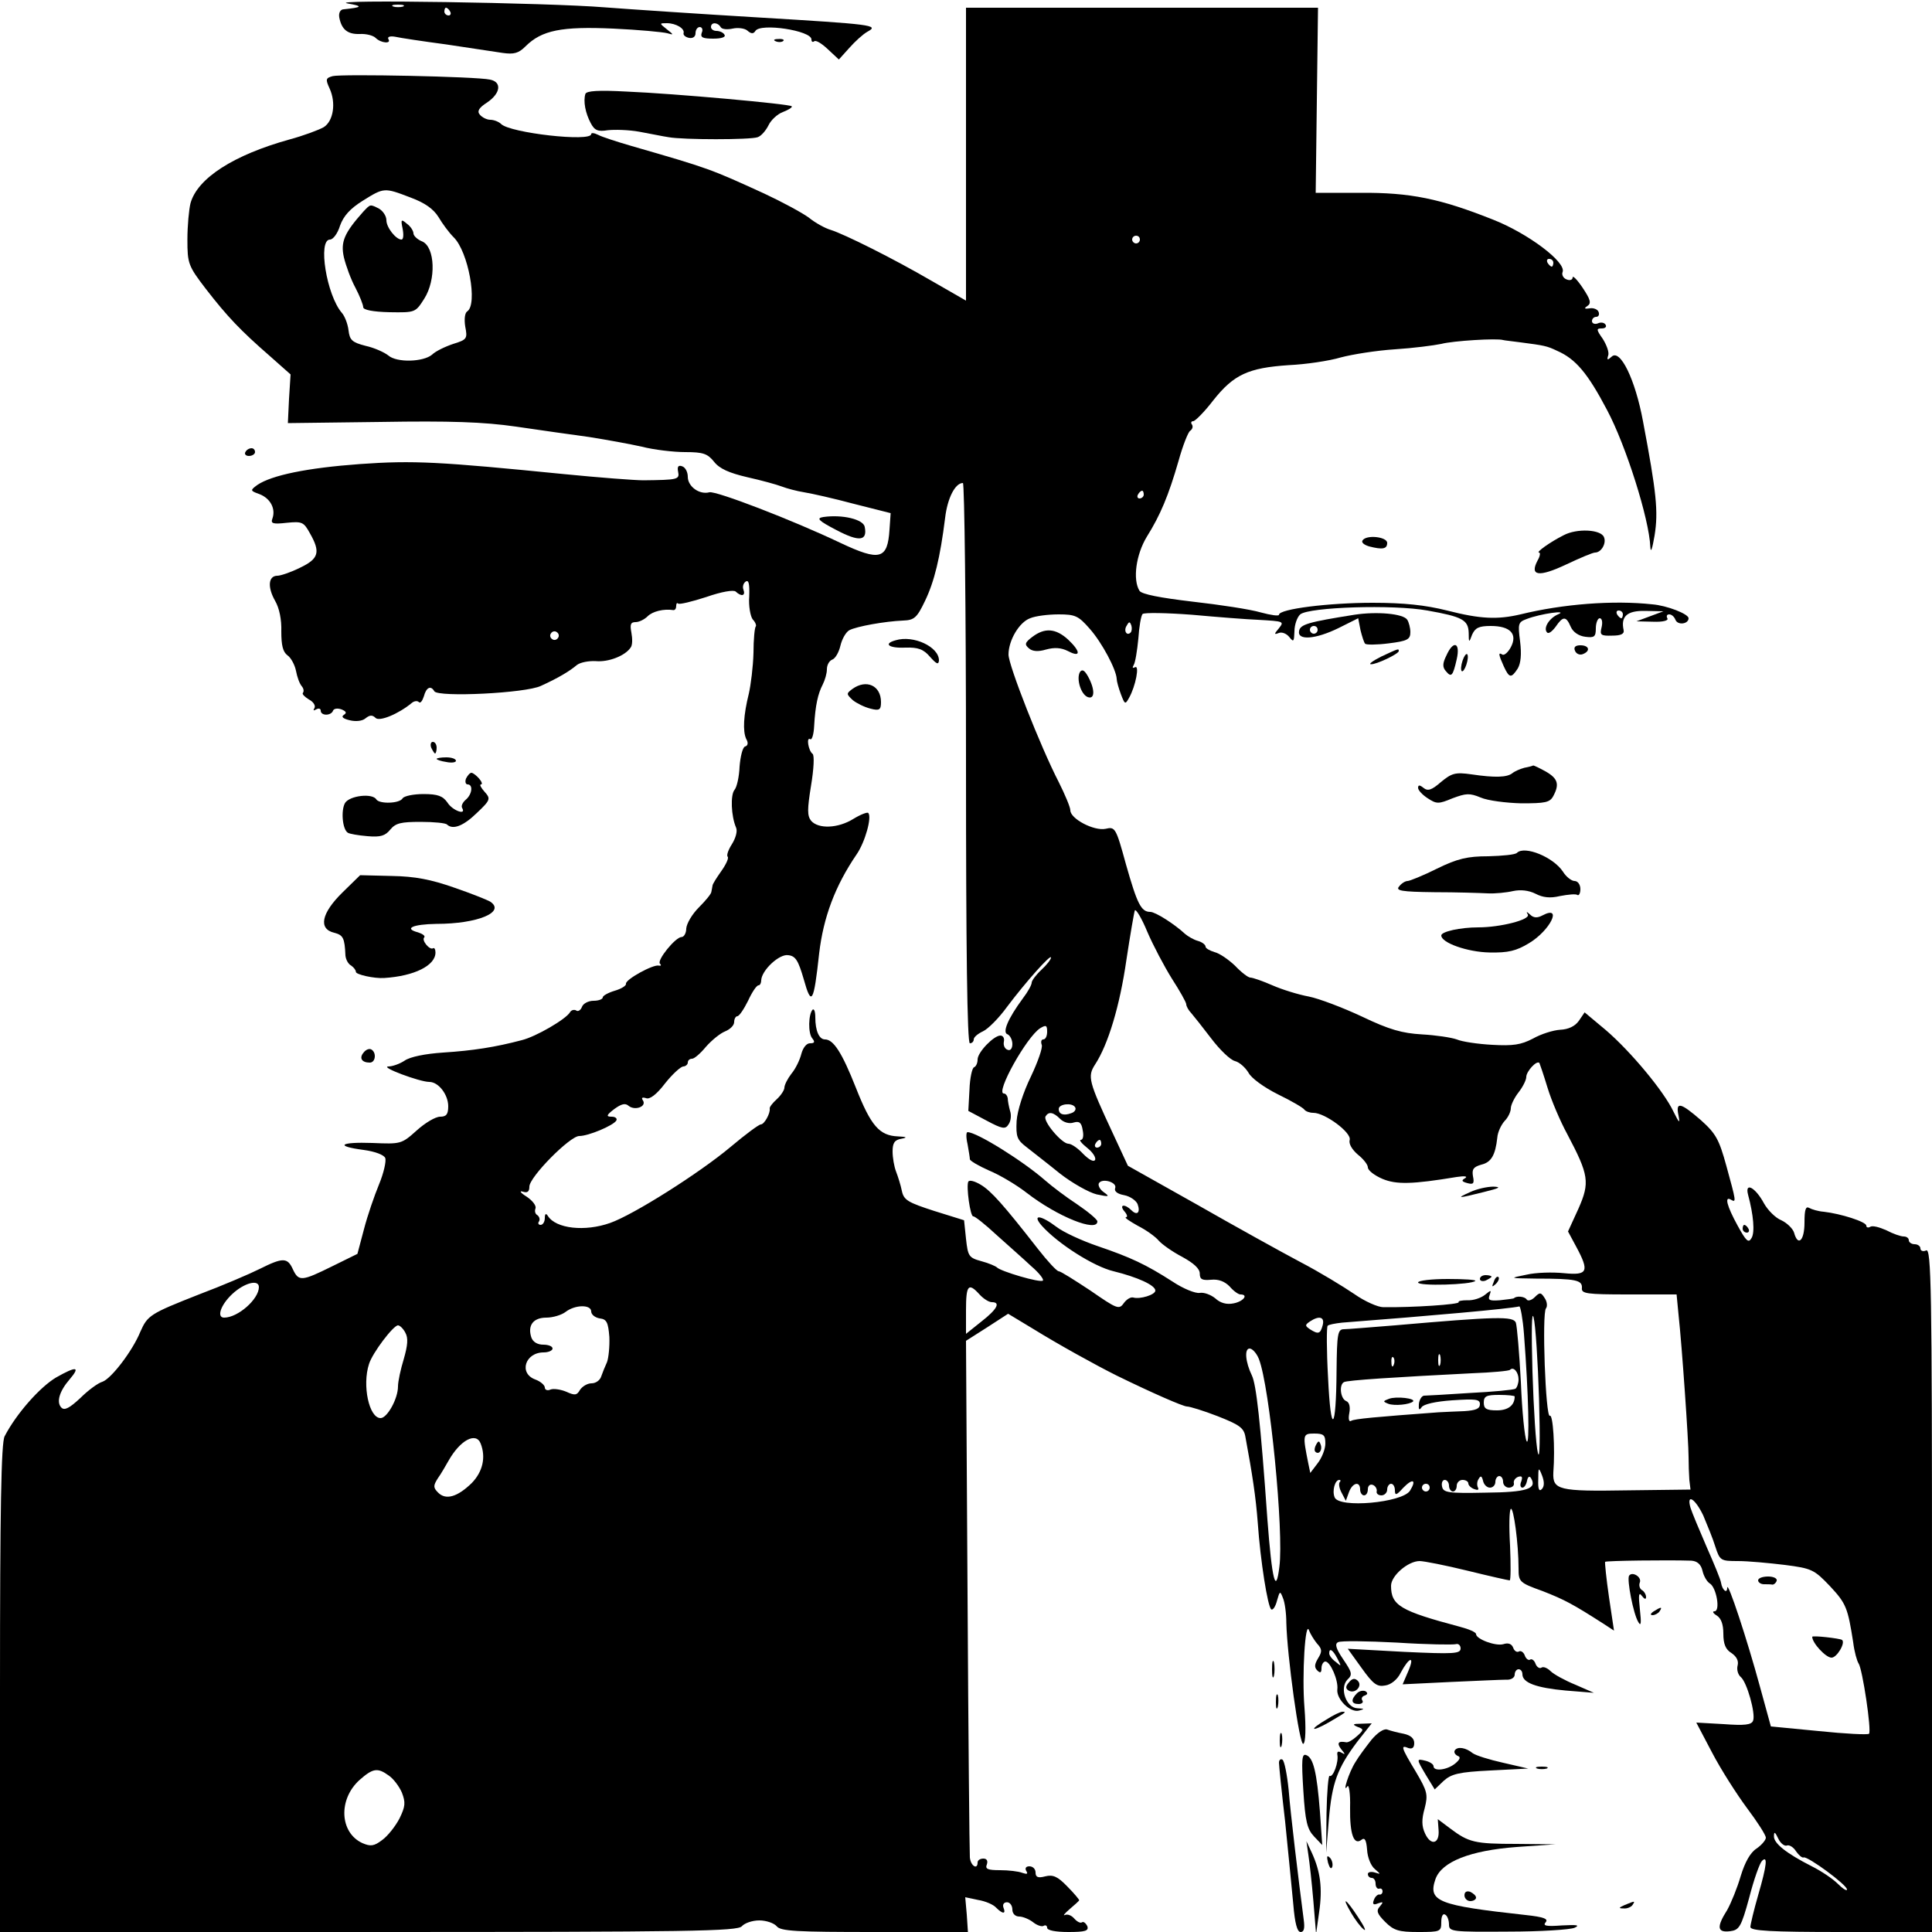 <?xml version="1.0" standalone="no"?>
<!DOCTYPE svg PUBLIC "-//W3C//DTD SVG 20010904//EN"
 "http://www.w3.org/TR/2001/REC-SVG-20010904/DTD/svg10.dtd">
<svg version="1.0" xmlns="http://www.w3.org/2000/svg"
 width="500pt" height="500pt" viewBox="0 0 500 500"
 preserveAspectRatio="xMidYMid meet">
<g transform="translate(0,500) scale(0.1,-0.1)"
fill="#000000" stroke="none">
<path d="M900 4991 c40 -7 38 -10 -10 -15 -9 0 -14 -9 -12 -21 6 -31 21 -44
53 -43 17 1 35 -4 41 -10 14 -14 42 -16 33 -3 -3 6 5 8 17 6 13 -3 73 -12 133
-20 61 -9 126 -19 146 -22 29 -4 41 -1 59 17 42 42 94 52 227 46 66 -3 129 -9
140 -12 17 -5 17 -4 -1 10 -20 16 -20 16 0 16 23 0 47 -14 43 -26 -1 -5 5 -10
14 -12 10 -2 17 3 17 12 0 9 5 16 11 16 6 0 9 -7 5 -15 -4 -12 3 -15 30 -15
21 0 33 4 29 10 -3 6 -13 10 -21 10 -8 0 -14 5 -14 10 0 13 17 13 25 0 3 -6
17 -7 31 -4 13 3 31 1 38 -5 10 -9 16 -9 21 -1 13 21 145 1 145 -22 0 -6 3 -8
7 -5 4 4 19 -5 35 -20 l29 -27 27 30 c15 17 36 36 47 42 31 17 15 19 -285 37
-151 9 -329 21 -395 26 -145 12 -729 21 -665 10z m143 -8 c-7 -2 -19 -2 -25 0
-7 3 -2 5 12 5 14 0 19 -2 13 -5z m122 -13 c3 -5 1 -10 -4 -10 -6 0 -11 5 -11
10 0 6 2 10 4 10 3 0 8 -4 11 -10z"/>
<path d="M2500 4601 l0 -379 -87 50 c-103 60 -228 122 -263 133 -14 4 -40 18
-57 32 -18 13 -70 41 -115 62 -140 64 -142 65 -343 123 -38 11 -78 24 -87 29
-10 5 -18 6 -18 2 0 -21 -210 3 -233 26 -6 6 -19 11 -28 11 -9 0 -21 6 -27 13
-8 9 -3 18 19 32 35 24 38 53 7 59 -35 8 -384 15 -407 9 -18 -5 -19 -8 -8 -32
17 -37 10 -84 -15 -100 -12 -7 -52 -22 -89 -32 -144 -40 -238 -100 -256 -165
-4 -16 -8 -58 -8 -94 0 -62 2 -68 48 -128 55 -71 89 -107 166 -174 l53 -47 -4
-63 -3 -63 240 3 c180 3 267 0 350 -12 61 -9 146 -21 190 -27 44 -7 105 -18
136 -25 31 -8 82 -14 112 -14 47 0 58 -4 75 -25 14 -18 39 -29 86 -40 36 -8
76 -19 89 -24 13 -5 39 -12 58 -15 19 -3 77 -16 129 -30 l95 -24 -3 -43 c-5
-77 -25 -82 -127 -34 -126 60 -322 135 -339 131 -26 -7 -56 15 -56 40 0 12 -6
24 -14 27 -10 4 -14 0 -11 -14 4 -20 -1 -21 -90 -22 -22 0 -114 7 -205 16
-322 32 -389 36 -529 26 -137 -10 -228 -29 -265 -54 -19 -14 -19 -15 6 -24 28
-11 42 -38 33 -63 -5 -13 1 -15 37 -11 40 4 44 2 60 -27 28 -49 23 -66 -25
-89 -24 -12 -51 -21 -59 -21 -24 0 -26 -30 -6 -65 11 -19 17 -49 16 -79 0 -36
4 -53 16 -62 9 -6 19 -25 22 -40 3 -16 9 -33 15 -40 5 -6 6 -13 3 -17 -3 -3 4
-10 15 -17 12 -6 18 -16 15 -22 -4 -7 -3 -8 4 -4 7 4 12 2 12 -3 0 -14 27 -14
32 0 2 5 11 7 22 3 12 -5 14 -9 6 -14 -8 -5 -2 -10 15 -14 16 -4 33 -2 41 5
11 9 18 9 26 1 10 -10 59 10 94 39 6 5 14 6 18 2 4 -4 9 3 13 15 6 23 18 29
27 13 10 -16 237 -5 276 14 46 21 74 38 93 54 9 7 31 11 49 10 33 -3 76 14 90
35 5 6 5 23 2 39 -4 21 -2 27 11 27 9 0 23 7 31 15 13 13 42 20 67 16 4 0 7 4
7 11 0 6 2 9 5 6 3 -3 36 5 73 17 40 14 71 19 76 14 15 -14 26 -11 20 5 -3 8
0 17 6 21 8 5 10 -7 9 -38 -2 -25 3 -52 9 -60 7 -7 10 -16 8 -18 -3 -3 -6 -34
-6 -69 -1 -36 -7 -83 -12 -105 -14 -56 -16 -97 -7 -117 6 -10 5 -18 -3 -20 -6
-2 -12 -26 -14 -52 -1 -26 -7 -53 -13 -60 -11 -13 -9 -68 4 -98 4 -9 -1 -27
-11 -43 -9 -14 -14 -28 -11 -32 4 -3 -4 -20 -16 -37 -12 -17 -23 -34 -23 -38
-1 -5 -2 -12 -3 -16 0 -5 -15 -23 -32 -40 -18 -18 -32 -42 -33 -55 0 -12 -6
-22 -12 -22 -16 0 -65 -61 -56 -69 4 -4 3 -6 -3 -5 -14 4 -87 -36 -85 -47 1
-5 -12 -13 -29 -18 -17 -5 -31 -13 -31 -17 0 -5 -11 -9 -24 -9 -13 0 -27 -7
-30 -16 -3 -8 -10 -13 -15 -9 -5 3 -13 1 -16 -5 -11 -18 -88 -63 -125 -72 -68
-18 -126 -27 -203 -32 -46 -3 -86 -11 -100 -21 -12 -8 -31 -15 -42 -15 -23 -1
81 -40 106 -40 24 0 49 -33 49 -63 0 -21 -5 -27 -21 -27 -12 0 -39 -16 -61
-36 -39 -35 -41 -35 -114 -32 -84 3 -99 -8 -23 -18 30 -4 53 -13 56 -21 3 -8
-4 -39 -16 -68 -12 -29 -30 -81 -39 -116 l-17 -64 -65 -32 c-79 -39 -87 -40
-102 -8 -14 31 -26 31 -86 1 -26 -13 -96 -43 -157 -66 -127 -50 -133 -54 -152
-97 -20 -49 -75 -121 -98 -129 -11 -3 -37 -22 -57 -42 -28 -26 -41 -33 -49
-25 -14 14 -5 43 21 73 29 34 18 35 -35 5 -42 -25 -103 -94 -133 -152 -9 -16
-12 -193 -12 -652 l0 -631 954 0 c835 0 955 2 966 15 7 8 27 15 45 15 18 0 38
-7 45 -15 10 -13 51 -15 254 -15 l241 0 -3 45 -4 45 33 -7 c19 -3 40 -12 47
-20 17 -17 26 -17 19 0 -3 8 1 14 9 14 8 0 14 -9 14 -19 0 -10 7 -18 18 -18 9
0 26 -7 36 -15 10 -8 23 -12 27 -9 5 3 9 0 9 -5 0 -7 23 -11 55 -11 44 0 53 3
49 15 -4 8 -10 13 -14 10 -4 -3 -13 2 -20 10 -7 8 -17 12 -24 9 -6 -3 -1 4 12
15 13 11 24 21 25 23 0 2 -13 18 -31 36 -25 26 -37 31 -57 26 -19 -5 -25 -2
-25 10 0 9 -7 16 -16 16 -9 0 -12 -5 -8 -12 5 -8 2 -9 -10 -5 -10 4 -36 7 -58
7 -32 0 -39 3 -34 15 3 9 0 15 -9 15 -8 0 -15 -4 -15 -10 0 -20 -18 -9 -20 13
-1 12 -4 318 -6 680 l-4 657 55 35 54 35 63 -38 c68 -42 162 -94 218 -122 92
-45 172 -80 182 -80 7 0 43 -11 79 -25 56 -22 68 -30 72 -53 18 -97 27 -156
32 -222 7 -101 26 -219 35 -225 4 -3 11 7 15 23 7 25 8 25 15 7 5 -11 9 -40 9
-65 2 -84 34 -319 44 -313 6 3 7 41 3 93 -7 84 2 231 12 200 3 -8 12 -23 20
-33 14 -15 14 -21 3 -39 -9 -15 -10 -23 -2 -31 8 -8 11 -6 11 6 0 9 5 17 10
17 13 0 34 -49 31 -72 -3 -25 33 -61 56 -55 15 4 15 5 -4 6 -29 1 -47 52 -26
74 14 13 12 19 -11 53 -19 28 -22 40 -13 44 6 4 75 3 152 -1 77 -5 146 -6 153
-4 6 2 12 -3 12 -11 0 -14 -17 -15 -146 -9 l-146 8 36 -50 c30 -42 40 -49 61
-45 15 2 32 16 40 33 22 41 37 45 20 5 l-15 -35 123 6 c67 3 132 6 145 6 12
-1 22 5 22 13 0 8 5 14 10 14 6 0 10 -6 10 -13 0 -22 36 -35 111 -42 l74 -6
-48 21 c-27 11 -56 27 -64 35 -8 8 -19 13 -24 9 -5 -3 -12 2 -15 10 -3 9 -10
14 -14 11 -4 -3 -11 2 -14 11 -3 8 -10 13 -15 10 -5 -3 -12 1 -15 10 -4 10
-13 13 -25 9 -20 -6 -71 13 -71 26 0 5 -19 13 -42 19 -154 41 -178 55 -178
106 0 26 44 64 74 64 11 0 67 -11 124 -25 57 -14 106 -25 109 -25 3 0 3 41 1
90 -3 50 -2 92 2 95 7 5 20 -90 20 -154 0 -35 2 -37 63 -59 56 -22 77 -33 158
-85 l26 -17 -13 87 c-7 48 -11 89 -10 91 4 3 162 5 223 3 15 -1 25 -9 29 -26
3 -14 12 -29 19 -33 17 -10 28 -72 12 -72 -6 0 -4 -5 6 -11 11 -7 17 -22 17
-47 0 -27 6 -41 21 -50 13 -9 19 -20 16 -32 -3 -11 1 -24 8 -30 16 -13 39 -95
32 -113 -4 -11 -22 -13 -76 -9 l-71 4 41 -78 c23 -44 64 -108 90 -143 27 -36
49 -70 49 -77 0 -6 -11 -19 -24 -28 -16 -10 -30 -35 -41 -71 -9 -31 -25 -70
-35 -88 -28 -44 -26 -59 7 -55 24 3 29 10 50 87 12 47 27 89 33 95 15 15 13
-10 -10 -89 -11 -38 -20 -76 -20 -82 0 -10 53 -13 235 -13 l235 0 0 885 c0
782 -2 884 -15 879 -8 -4 -15 -1 -15 5 0 6 -7 11 -15 11 -8 0 -15 5 -15 10 0
6 -6 10 -13 10 -8 0 -28 7 -45 16 -18 8 -36 13 -42 9 -5 -3 -10 -2 -10 3 0 10
-66 31 -110 36 -14 1 -31 6 -38 10 -9 5 -12 -5 -12 -38 0 -47 -17 -63 -27 -26
-3 10 -18 25 -33 32 -15 6 -35 26 -45 44 -22 41 -50 56 -41 22 14 -52 18 -97
9 -112 -8 -14 -14 -8 -36 32 -28 51 -35 78 -17 67 14 -8 13 -4 -12 87 -19 69
-27 84 -66 119 -53 46 -66 49 -58 12 4 -22 2 -20 -13 10 -25 53 -111 156 -175
211 l-55 46 -15 -22 c-10 -14 -27 -22 -48 -23 -18 -1 -50 -11 -71 -23 -31 -16
-51 -19 -105 -16 -37 2 -78 8 -92 14 -14 5 -54 11 -90 13 -51 3 -84 12 -155
46 -49 23 -112 47 -138 52 -27 5 -69 18 -94 29 -25 11 -51 20 -57 20 -6 0 -24
14 -40 31 -17 16 -40 32 -53 35 -13 4 -23 10 -23 14 0 5 -9 12 -20 15 -11 3
-26 12 -33 18 -28 26 -77 57 -90 57 -24 0 -34 21 -63 123 -26 95 -28 98 -53
92 -30 -6 -91 26 -91 48 0 8 -14 41 -30 73 -47 91 -130 302 -130 330 0 37 28
84 56 94 14 6 47 10 74 10 43 0 51 -4 80 -37 32 -36 69 -106 70 -130 0 -6 5
-24 11 -40 10 -26 11 -27 21 -9 17 30 28 87 15 79 -6 -3 -7 -1 -3 6 4 6 9 37
12 68 2 31 7 60 11 64 5 4 62 3 128 -2 66 -6 143 -12 170 -13 69 -4 69 -4 54
-23 -12 -14 -12 -16 1 -11 8 3 20 -2 27 -11 11 -14 12 -11 13 15 0 17 7 37 15
44 23 19 241 26 329 10 90 -16 106 -24 107 -58 0 -26 1 -26 9 -4 8 17 17 22
48 22 51 0 70 -21 52 -55 -7 -13 -17 -22 -22 -19 -11 7 -10 0 4 -31 14 -30 19
-31 36 -5 8 14 10 37 6 70 -6 46 -5 50 17 58 36 14 110 24 81 12 -23 -10 -39
-36 -28 -47 4 -4 13 3 22 15 19 28 27 28 39 0 6 -14 21 -24 38 -26 23 -3 27 0
27 22 0 14 5 26 10 26 6 0 8 -10 5 -23 -5 -20 -3 -23 27 -22 22 0 32 4 30 14
-8 36 9 51 56 50 l47 -1 -35 -13 -35 -13 43 -1 c26 -1 41 3 37 9 -3 6 -1 10 5
10 6 0 13 -6 16 -14 6 -15 34 -11 34 4 0 11 -56 33 -94 36 -101 11 -231 1
-341 -26 -60 -14 -104 -12 -190 10 -56 14 -111 20 -193 20 -113 0 -242 -16
-242 -31 0 -4 -21 -1 -47 6 -27 8 -106 20 -177 28 -84 10 -131 19 -137 28 -18
29 -9 94 19 140 35 56 56 106 82 196 11 40 25 75 30 78 6 4 8 11 5 16 -4 5 -2
9 3 9 5 0 29 24 52 54 53 67 91 84 195 91 44 2 105 11 135 20 30 8 93 18 140
21 47 3 101 10 120 14 30 8 144 15 160 10 3 -1 23 -3 45 -6 61 -8 68 -9 95
-22 48 -21 79 -58 129 -153 49 -92 109 -282 112 -354 1 -18 5 -6 11 29 10 62
5 111 -30 296 -20 108 -59 188 -81 167 -11 -10 -13 -9 -9 3 3 8 -4 27 -14 43
-17 24 -17 27 -3 27 9 0 14 4 10 10 -3 5 -12 7 -20 3 -8 -3 -15 0 -15 6 0 6 5
11 11 11 6 0 9 6 6 13 -2 6 -13 11 -23 9 -14 -2 -15 0 -6 6 11 7 8 17 -12 47
-14 21 -26 33 -26 27 0 -6 -7 -9 -16 -5 -8 3 -13 12 -10 19 10 25 -89 100
-181 136 -136 54 -213 70 -343 69 l-115 0 3 240 3 239 -455 0 -456 0 0 -379z
m-1438 -112 c38 -14 60 -30 73 -51 10 -17 27 -40 39 -52 38 -37 63 -174 35
-192 -6 -4 -8 -20 -5 -39 6 -31 5 -34 -31 -45 -21 -7 -46 -19 -55 -28 -23 -19
-91 -21 -113 -2 -10 8 -36 20 -59 25 -35 9 -41 15 -44 40 -2 17 -10 37 -17 45
-40 46 -63 190 -31 190 8 0 20 16 26 36 9 25 26 44 58 64 56 35 56 35 124 9z
m1888 -109 c0 -5 -4 -10 -10 -10 -5 0 -10 5 -10 10 0 6 5 10 10 10 6 0 10 -4
10 -10z m1070 -60 c0 -5 -2 -10 -4 -10 -3 0 -8 5 -11 10 -3 6 -1 10 4 10 6 0
11 -4 11 -10z m-1520 -1295 c0 -477 3 -725 10 -725 6 0 10 5 10 10 0 6 11 15
24 21 13 6 41 34 62 63 48 64 114 138 114 128 0 -5 -11 -19 -25 -32 -14 -13
-25 -28 -25 -33 0 -6 -10 -24 -23 -41 -39 -53 -54 -89 -39 -93 6 -3 12 -14 12
-25 0 -11 -5 -18 -12 -15 -7 2 -12 11 -10 21 2 9 -2 16 -9 16 -17 0 -59 -43
-59 -62 0 -9 -4 -18 -9 -20 -5 -1 -11 -28 -12 -58 l-3 -55 47 -25 c41 -22 49
-23 57 -10 6 8 8 24 4 35 -3 11 -6 26 -6 33 -1 6 -5 12 -10 12 -23 0 59 147
94 169 15 9 18 8 18 -9 0 -11 -4 -20 -10 -20 -5 0 -7 -6 -4 -14 3 -7 -10 -44
-28 -82 -20 -41 -35 -88 -37 -115 -2 -41 1 -49 26 -68 15 -12 54 -42 86 -68
32 -25 75 -49 95 -54 33 -7 35 -6 18 6 -10 7 -15 18 -12 23 9 14 48 2 42 -13
-3 -8 6 -15 23 -18 16 -3 31 -14 35 -23 8 -22 -1 -31 -16 -16 -17 17 -33 15
-18 -3 7 -8 9 -15 4 -15 -5 -1 9 -10 30 -22 22 -11 47 -29 55 -39 9 -10 36
-29 61 -42 29 -16 45 -30 45 -43 0 -15 6 -18 29 -16 19 2 35 -4 48 -17 10 -12
23 -21 28 -21 22 0 8 -18 -17 -23 -19 -4 -35 1 -48 13 -11 9 -29 16 -40 14
-11 -2 -43 11 -70 29 -70 45 -109 63 -194 92 -41 14 -89 36 -107 50 -41 31
-64 33 -38 3 42 -47 135 -106 186 -118 61 -15 108 -36 108 -50 0 -11 -40 -23
-57 -18 -7 2 -18 -5 -25 -15 -12 -17 -18 -14 -86 33 -41 27 -77 50 -82 50 -5
0 -29 26 -54 58 -89 114 -121 150 -148 166 -15 9 -29 13 -32 8 -6 -11 5 -92
13 -90 3 1 30 -20 60 -48 30 -27 71 -63 90 -81 20 -17 33 -34 30 -37 -6 -7
-110 24 -119 34 -3 3 -21 11 -40 16 -33 9 -35 13 -40 58 l-5 48 -77 24 c-68
22 -79 28 -84 52 -3 15 -10 37 -15 50 -5 13 -9 36 -9 52 0 22 5 30 23 33 16 3
14 5 -9 6 -48 2 -70 27 -109 126 -36 91 -58 125 -80 125 -15 0 -25 22 -25 57
0 15 -3 23 -7 20 -11 -12 -12 -61 -1 -74 8 -10 6 -13 -6 -13 -9 0 -18 -12 -22
-27 -4 -16 -15 -39 -26 -52 -10 -13 -18 -29 -18 -36 0 -6 -9 -20 -20 -30 -10
-9 -19 -20 -18 -24 2 -12 -14 -41 -23 -41 -5 0 -40 -26 -78 -58 -81 -68 -252
-176 -312 -197 -65 -23 -140 -15 -161 18 -5 8 -8 6 -8 -5 0 -10 -5 -18 -11
-18 -5 0 -8 4 -4 9 3 5 1 12 -4 16 -6 3 -8 11 -5 18 2 7 -8 20 -23 30 -16 10
-20 16 -10 13 12 -4 17 0 17 13 0 25 105 131 129 131 24 0 88 27 96 40 3 5 -2
10 -12 10 -15 0 -14 4 7 20 18 13 28 16 37 8 16 -13 47 -2 37 14 -5 7 -2 9 8
6 9 -4 27 9 49 38 19 24 40 43 47 44 6 0 12 5 12 10 0 6 5 10 11 10 6 0 22 14
36 31 15 17 37 35 50 40 12 5 23 15 23 24 0 8 4 15 8 15 5 0 17 18 28 40 10
22 22 40 27 40 4 0 7 6 7 13 1 26 47 69 70 65 19 -2 26 -14 40 -62 20 -72 26
-62 40 67 11 93 41 174 97 256 22 32 40 97 30 107 -2 3 -20 -4 -38 -15 -40
-25 -91 -27 -110 -5 -10 13 -10 29 0 91 7 42 9 78 4 82 -11 8 -17 45 -6 38 4
-3 9 12 10 34 3 54 10 84 22 107 6 12 11 29 11 40 0 11 6 22 14 25 8 3 17 19
21 36 4 17 14 35 23 40 19 10 92 23 139 25 29 1 36 7 57 51 24 50 39 111 52
215 6 51 26 90 46 90 4 0 8 -326 8 -725z m460 695 c0 -5 -5 -10 -11 -10 -5 0
-7 5 -4 10 3 6 8 10 11 10 2 0 4 -4 4 -10z m1240 -310 c0 -5 -2 -10 -4 -10 -3
0 -8 5 -11 10 -3 6 -1 10 4 10 6 0 11 -4 11 -10z m-1274 -47 c-10 -10 -19 5
-10 18 6 11 8 11 12 0 2 -7 1 -15 -2 -18z m-1482 -14 c-3 -5 -10 -7 -15 -3 -5
3 -7 10 -3 15 3 5 10 7 15 3 5 -3 7 -10 3 -15z m1589 -882 c20 -31 37 -61 37
-66 0 -5 6 -16 13 -23 6 -7 30 -37 52 -66 22 -29 49 -55 61 -58 12 -3 27 -17
35 -30 7 -14 40 -38 76 -56 35 -17 66 -35 69 -40 3 -4 13 -8 23 -8 30 0 99
-51 94 -70 -3 -10 6 -25 21 -38 14 -11 26 -26 26 -33 0 -8 17 -21 38 -30 36
-15 77 -14 192 5 20 3 29 2 22 -3 -11 -6 -9 -9 6 -13 15 -4 18 -1 14 18 -3 18
1 24 22 30 25 6 36 24 41 70 1 14 10 33 19 43 9 9 16 24 16 33 0 8 9 27 20 41
11 14 20 32 20 40 0 14 27 44 34 36 1 -2 11 -31 21 -64 10 -33 33 -87 51 -120
56 -106 59 -125 29 -193 l-27 -59 21 -39 c35 -65 30 -75 -31 -69 -29 3 -73 2
-98 -4 -45 -9 -45 -9 25 -10 104 0 120 -4 119 -24 -2 -15 11 -17 121 -17 l124
0 5 -52 c9 -82 26 -329 26 -368 0 -19 1 -46 2 -60 l3 -25 -164 -2 c-177 -3
-193 1 -191 46 5 65 -1 152 -9 147 -11 -7 -21 266 -10 278 4 5 3 17 -3 26 -10
16 -13 16 -26 3 -8 -8 -18 -11 -21 -6 -5 8 -27 10 -33 3 -2 -1 -18 -3 -36 -5
-27 -2 -32 0 -27 13 5 14 4 14 -12 1 -10 -8 -30 -15 -45 -14 -15 0 -25 -2 -23
-5 3 -6 -120 -14 -195 -13 -14 0 -48 15 -75 34 -28 19 -90 57 -140 83 -49 26
-170 93 -268 149 l-178 100 -39 84 c-63 135 -66 147 -46 178 34 52 64 152 81
270 10 66 20 124 22 129 3 4 18 -21 32 -55 15 -35 44 -90 64 -122z m-261 -348
c-19 -7 -32 -3 -32 11 0 13 34 17 42 5 4 -5 0 -13 -10 -16z m-28 -15 c9 -9 24
-13 35 -9 14 4 20 0 23 -20 3 -14 1 -25 -5 -25 -5 0 2 -9 17 -21 14 -11 23
-25 20 -31 -4 -6 -16 1 -31 16 -13 14 -30 26 -38 26 -17 0 -67 59 -59 71 8 13
20 11 38 -7z m106 -64 c0 -5 -5 -10 -11 -10 -5 0 -7 5 -4 10 3 6 8 10 11 10 2
0 4 -4 4 -10z m-2180 -371 c0 -31 -54 -79 -90 -79 -20 0 -9 33 21 61 31 29 69
39 69 18z m1865 -19 c10 -11 24 -20 32 -20 23 0 14 -18 -27 -50 l-40 -32 0 61
c0 65 6 73 35 41z m-1005 -44 c0 -8 10 -16 22 -18 18 -2 22 -10 25 -48 1 -25
-2 -54 -6 -65 -5 -11 -12 -28 -15 -37 -3 -10 -14 -18 -25 -18 -11 0 -24 -8
-30 -17 -8 -14 -13 -15 -35 -5 -14 6 -33 9 -41 6 -8 -4 -15 -1 -15 5 0 6 -11
16 -25 21 -43 16 -26 70 22 70 13 0 23 5 23 10 0 6 -11 10 -24 10 -15 0 -27 7
-31 19 -10 31 5 51 39 51 17 0 40 7 50 15 25 19 66 19 66 1z m2414 -58 c12
-156 15 -292 7 -278 -5 8 -12 77 -15 153 -4 76 -10 145 -13 154 -7 17 -49 16
-313 -7 -63 -5 -123 -10 -132 -10 -16 0 -18 -12 -19 -107 -1 -159 -15 -170
-22 -18 -4 71 -4 131 -1 134 3 3 19 6 37 8 234 18 434 36 459 42 3 0 9 -32 12
-71z m39 -168 c3 -105 2 -161 -3 -140 -5 19 -11 113 -14 210 -3 106 -2 161 3
140 5 -19 11 -114 14 -210z m-560 190 c-6 -22 -11 -24 -33 -10 -13 9 -13 11 0
20 24 16 39 12 33 -10z m-2374 -19 c8 -14 6 -33 -4 -68 -8 -26 -15 -58 -15
-71 0 -32 -28 -82 -45 -82 -30 0 -48 85 -30 140 9 29 63 100 75 100 5 0 14 -9
19 -19z m2209 -68 c28 -71 65 -448 53 -538 -9 -74 -19 -36 -31 123 -18 255
-29 349 -40 372 -17 35 -20 70 -6 70 7 0 18 -12 24 -27z m469 -15 c-3 -7 -5
-2 -5 12 0 14 2 19 5 13 2 -7 2 -19 0 -25z m-120 0 c-3 -8 -6 -5 -6 6 -1 11 2
17 5 13 3 -3 4 -12 1 -19z m323 -38 c0 -10 -4 -21 -8 -24 -5 -3 -58 -8 -118
-11 -60 -4 -114 -7 -119 -7 -6 -1 -12 -11 -13 -22 -1 -14 1 -17 7 -8 5 8 36
15 79 18 61 4 72 3 72 -10 0 -12 -11 -16 -40 -18 -22 -1 -52 -2 -67 -3 -163
-12 -218 -17 -226 -22 -6 -4 -8 5 -5 20 3 16 0 28 -8 31 -15 6 -19 42 -6 49 7
5 134 13 331 23 52 2 97 6 99 9 9 9 22 -6 22 -25z m-10 -44 c0 -23 -17 -36
-46 -36 -27 0 -34 4 -34 20 0 17 7 20 40 20 22 0 40 -2 40 -4z m-490 -122 c0
-14 -9 -37 -20 -51 l-19 -25 -5 24 c-15 75 -15 78 15 78 25 0 29 -4 29 -26z
m-2186 0 c14 -36 5 -73 -23 -102 -37 -36 -67 -45 -87 -25 -13 13 -13 18 -1 37
8 11 20 32 28 46 30 53 71 75 83 44z m2746 -118 c-7 -7 -10 1 -9 25 0 32 1 33
10 10 6 -16 6 -28 -1 -35z m-134 4 c8 0 14 7 14 15 0 8 5 15 10 15 6 0 10 -7
10 -15 0 -8 7 -15 15 -15 8 0 14 5 13 11 -2 6 3 14 11 17 10 3 12 0 8 -12 -4
-9 -2 -16 3 -16 5 0 10 8 12 18 2 10 6 13 10 7 17 -28 -10 -37 -118 -38 -96
-2 -109 0 -112 16 -2 9 1 17 7 17 6 0 11 -7 11 -15 0 -8 5 -15 10 -15 6 0 10
7 10 15 0 8 7 15 15 15 8 0 15 -4 15 -9 0 -5 7 -12 16 -15 8 -3 12 -2 9 4 -3
6 -3 16 2 23 5 9 8 7 11 -5 2 -10 10 -18 18 -18z m-389 14 c-3 -4 -1 -16 5
-27 l11 -21 8 22 c9 25 29 30 29 7 0 -8 5 -15 10 -15 6 0 10 7 10 16 0 9 6 14
13 11 6 -2 11 -10 10 -16 -2 -6 4 -11 12 -11 8 0 15 7 15 15 0 8 5 15 10 15 6
0 10 -8 10 -17 0 -14 4 -13 21 6 25 26 36 22 18 -7 -20 -31 -184 -46 -195 -17
-7 17 1 45 12 45 4 0 4 -3 1 -6z m233 -14 c0 -5 -4 -10 -10 -10 -5 0 -10 5
-10 10 0 6 5 10 10 10 6 0 10 -4 10 -10z m708 -72 c10 -24 25 -60 31 -80 12
-37 14 -38 59 -38 26 0 80 -5 121 -10 70 -9 76 -12 117 -55 42 -45 46 -56 60
-145 3 -25 10 -49 14 -55 10 -14 34 -174 27 -182 -4 -3 -62 0 -130 7 l-124 12
-28 102 c-34 125 -84 276 -85 257 0 -17 -13 -6 -16 13 -1 8 -18 49 -37 92 -19
44 -38 89 -42 102 -11 38 12 24 33 -20z m-947 -370 c11 -21 11 -22 -4 -9 -10
7 -17 17 -17 22 0 15 9 10 21 -13z m-2455 -303 c12 -8 27 -28 34 -44 10 -26 9
-36 -6 -67 -11 -21 -31 -46 -45 -56 -21 -16 -30 -17 -51 -8 -59 27 -63 113 -8
163 35 31 47 33 76 12z m3619 -181 c6 2 17 -5 23 -15 7 -10 16 -18 20 -16 11
3 112 -71 112 -83 0 -5 -11 2 -24 15 -13 13 -43 33 -67 45 -67 34 -99 60 -98
78 0 13 3 11 11 -6 6 -13 17 -21 23 -18z"/>
<path d="M940 4452 c-49 -55 -59 -78 -50 -118 5 -21 18 -57 30 -79 11 -21 20
-44 20 -50 0 -7 25 -12 68 -13 67 -1 67 -1 90 35 31 49 28 133 -5 148 -13 5
-23 15 -23 21 0 6 -7 18 -17 25 -15 13 -16 11 -11 -13 3 -16 2 -28 -3 -28 -14
0 -39 31 -39 50 0 11 -9 24 -19 30 -24 12 -22 12 -41 -8z"/>
<path d="M2318 3343 c-33 -9 -18 -21 25 -19 33 1 47 -4 64 -24 17 -19 22 -21
23 -9 0 35 -66 66 -112 52z"/>
<path d="M2206 3217 c-16 -12 -16 -13 1 -29 10 -8 30 -18 46 -22 23 -6 27 -3
27 17 0 43 -38 60 -74 34z"/>
<path d="M2504 2039 c3 -17 6 -35 6 -39 0 -4 22 -17 49 -29 27 -11 71 -37 98
-58 80 -62 183 -103 183 -74 0 5 -24 25 -52 44 -29 19 -66 47 -83 62 -57 50
-177 125 -201 125 -4 0 -4 -14 0 -31z"/>
<path d="M3805 1915 c-38 -17 -33 -17 35 0 40 10 47 13 25 14 -16 0 -43 -6
-60 -14z"/>
<path d="M3830 1690 c0 -5 7 -7 15 -4 8 4 15 8 15 10 0 2 -7 4 -15 4 -8 0 -15
-4 -15 -10z"/>
<path d="M3866 1683 c-6 -14 -5 -15 5 -6 7 7 10 15 7 18 -3 3 -9 -2 -12 -12z"/>
<path d="M3670 1681 c0 -10 138 -6 148 4 3 3 -29 5 -71 5 -42 0 -77 -4 -77 -9z"/>
<path d="M3595 1380 c-16 -6 -17 -7 -2 -13 16 -6 55 -2 64 6 7 8 -43 14 -62 7z"/>
<path d="M3406 1261 c-4 -7 -5 -15 -2 -18 9 -9 19 4 14 18 -4 11 -6 11 -12 0z"/>
<path d="M4550 910 c0 -5 7 -10 15 -10 8 0 18 0 22 -1 4 0 9 4 11 10 2 6 -8
11 -22 11 -14 0 -26 -4 -26 -10z"/>
<path d="M4690 764 c0 -16 35 -54 50 -54 14 0 37 39 27 46 -6 4 -77 12 -77 8z"/>
<path d="M2008 4893 c7 -3 16 -2 19 1 4 3 -2 6 -13 5 -11 0 -14 -3 -6 -6z"/>
<path d="M1515 4757 c-6 -19 0 -50 14 -76 10 -19 19 -22 44 -18 18 2 55 1 82
-4 28 -5 61 -12 75 -14 38 -7 213 -7 231 0 9 3 21 17 28 31 6 13 23 29 37 34
15 6 25 12 23 15 -6 6 -305 33 -427 38 -73 4 -104 2 -107 -6z"/>
<path d="M635 3830 c-3 -5 1 -10 9 -10 9 0 16 5 16 10 0 6 -4 10 -9 10 -6 0
-13 -4 -16 -10z"/>
<path d="M2131 3662 c-19 -3 -14 -9 34 -34 59 -31 80 -28 73 8 -3 20 -58 33
-107 26z"/>
<path d="M4047 3615 c-36 -18 -73 -45 -64 -45 4 0 3 -9 -4 -21 -21 -40 4 -43
74 -10 36 17 69 31 75 31 16 0 30 24 23 40 -8 20 -70 23 -104 5z"/>
<path d="M3526 3601 c-3 -5 4 -11 17 -15 35 -9 47 -7 47 9 0 16 -55 22 -64 6z"/>
<path d="M3505 3409 c-120 -19 -140 -25 -143 -42 -5 -25 42 -22 103 8 l50 25
6 -31 c4 -16 9 -32 12 -35 3 -3 30 -3 61 1 48 6 56 10 56 29 0 11 -4 26 -8 32
-10 16 -79 22 -137 13z m-95 -39 c0 -5 -4 -10 -10 -10 -5 0 -10 5 -10 10 0 6
5 10 10 10 6 0 10 -4 10 -10z"/>
<path d="M2672 3352 c-20 -15 -21 -20 -9 -30 9 -8 24 -9 44 -3 22 6 39 5 57
-4 34 -18 33 -1 0 30 -32 29 -60 31 -92 7z"/>
<path d="M3743 3303 c-10 -20 -10 -30 -1 -40 14 -17 18 -13 28 31 10 44 -9 50
-27 9z"/>
<path d="M4076 3316 c3 -8 12 -12 20 -9 21 8 17 23 -6 23 -13 0 -18 -5 -14
-14z"/>
<path d="M3575 3301 c-22 -11 -34 -20 -27 -20 14 -1 72 27 72 34 0 7 0 7 -45
-14z"/>
<path d="M3785 3290 c-4 -12 -5 -24 -2 -27 3 -2 8 5 12 17 4 12 5 24 2 27 -3
2 -8 -5 -12 -17z"/>
<path d="M2795 3261 c-10 -17 2 -58 20 -65 19 -7 19 20 1 53 -9 16 -15 20 -21
12z"/>
<path d="M1116 3065 c4 -8 8 -15 10 -15 2 0 4 7 4 15 0 8 -4 15 -10 15 -5 0
-7 -7 -4 -15z"/>
<path d="M1130 3036 c0 -2 11 -6 25 -8 14 -3 25 -1 25 3 0 5 -11 9 -25 9 -14
0 -25 -2 -25 -4z"/>
<path d="M3945 3013 c-11 -3 -25 -9 -31 -14 -14 -11 -45 -12 -106 -3 -42 6
-51 3 -79 -20 -24 -21 -34 -24 -45 -15 -10 8 -14 8 -14 0 0 -6 11 -18 25 -27
23 -15 28 -15 64 0 35 13 44 14 73 2 18 -8 66 -14 105 -15 62 0 74 2 83 19 16
30 12 45 -19 63 -16 9 -31 16 -33 16 -1 -1 -12 -4 -23 -6z"/>
<path d="M1206 2985 c-3 -8 -1 -15 4 -15 15 0 12 -26 -5 -40 -8 -7 -12 -16 -9
-21 12 -20 -25 -7 -38 14 -12 17 -25 22 -62 22 -26 0 -50 -5 -54 -11 -8 -14
-60 -15 -68 -3 -10 17 -69 10 -81 -9 -11 -19 -7 -68 7 -77 4 -3 27 -7 51 -9
34 -3 46 1 59 17 14 17 28 20 79 20 34 0 65 -3 68 -7 15 -14 42 -4 77 30 36
34 36 37 20 55 -9 10 -14 19 -9 19 4 0 2 7 -5 15 -7 8 -16 15 -20 15 -4 0 -10
-7 -14 -15z"/>
<path d="M3926 2793 c-4 -5 -38 -8 -74 -9 -54 0 -80 -6 -133 -32 -36 -18 -71
-32 -76 -32 -6 0 -16 -6 -22 -14 -10 -11 5 -14 91 -15 57 0 119 -2 138 -3 19
-1 49 2 66 6 19 4 40 2 58 -7 19 -10 38 -12 63 -6 21 4 41 6 45 3 4 -3 8 4 8
15 0 12 -7 21 -15 21 -8 0 -22 11 -30 24 -25 38 -99 68 -119 49z"/>
<path d="M886 2690 c-54 -53 -63 -94 -21 -104 23 -6 27 -13 29 -59 1 -10 7
-22 15 -26 7 -5 12 -12 12 -16 -1 -7 48 -18 74 -16 77 5 132 32 132 66 0 8 -3
13 -6 11 -9 -6 -31 21 -23 28 3 4 -4 9 -16 13 -38 10 -14 21 47 22 108 0 181
31 139 58 -7 4 -49 21 -93 36 -60 21 -101 29 -161 30 l-82 2 -46 -45z"/>
<path d="M3954 2633 c7 -13 -71 -33 -128 -33 -47 0 -96 -11 -96 -21 0 -19 68
-43 125 -44 48 -1 69 4 102 24 55 33 88 100 35 72 -13 -7 -23 -7 -32 2 -9 8
-11 9 -6 0z"/>
<path d="M941 2276 c-12 -14 -5 -26 16 -26 15 0 18 26 4 34 -5 3 -14 0 -20 -8z"/>
<path d="M4510 1820 c0 -5 5 -10 11 -10 5 0 7 5 4 10 -3 6 -8 10 -11 10 -2 0
-4 -4 -4 -10z"/>
<path d="M4216 922 c-6 -10 11 -99 24 -120 7 -12 8 -3 4 33 -4 37 -3 46 5 35
7 -9 11 -10 11 -3 0 6 -5 15 -11 18 -6 4 -8 13 -5 20 5 14 -20 29 -28 17z"/>
<path d="M4280 830 c-9 -6 -10 -10 -3 -10 6 0 15 5 18 10 8 12 4 12 -15 0z"/>
<path d="M3292 680 c0 -19 2 -27 5 -17 2 9 2 25 0 35 -3 9 -5 1 -5 -18z"/>
<path d="M3491 646 c-9 -10 -9 -16 -1 -21 17 -10 37 12 24 25 -8 8 -15 6 -23
-4z"/>
<path d="M3512 618 c-17 -17 -15 -28 4 -28 8 0 13 4 10 9 -4 5 -1 11 6 13 8 3
8 7 2 11 -6 3 -16 1 -22 -5z"/>
<path d="M3302 595 c0 -16 2 -22 5 -12 2 9 2 23 0 30 -3 6 -5 -1 -5 -18z"/>
<path d="M3433 550 c-46 -27 -41 -34 5 -8 46 27 48 28 36 28 -5 0 -24 -9 -41
-20z"/>
<path d="M3513 531 c17 -6 17 -8 -1 -24 -11 -10 -23 -17 -28 -16 -21 4 -25 -2
-13 -18 11 -13 11 -15 1 -9 -9 5 -12 3 -11 -5 4 -19 -11 -60 -20 -55 -3 3 -7
-41 -8 -97 l-1 -102 7 85 c8 96 22 134 74 203 l37 47 -28 -1 c-21 0 -23 -2 -9
-8z"/>
<path d="M3549 497 c-14 -18 -33 -43 -41 -57 -17 -26 -35 -84 -21 -63 4 6 8
-19 7 -55 -1 -70 10 -99 30 -83 8 6 12 -1 14 -26 1 -20 10 -42 20 -50 16 -14
16 -14 0 -9 -10 3 -18 1 -18 -4 0 -6 5 -10 10 -10 6 0 10 -7 10 -15 0 -8 4
-14 9 -13 5 2 9 -1 9 -7 0 -5 -4 -9 -8 -8 -4 1 -11 -5 -14 -13 -5 -12 -2 -15
10 -10 14 5 15 4 5 -8 -10 -11 -7 -19 14 -40 22 -22 35 -26 85 -26 58 0 60 1
60 26 0 14 4 23 10 19 6 -3 10 -15 10 -26 0 -18 8 -19 153 -18 83 0 161 5 172
10 15 7 6 8 -33 6 -40 -3 -50 -1 -42 8 8 9 -5 14 -52 19 -227 25 -253 35 -233
93 16 45 90 74 210 83 l100 7 -100 1 c-109 0 -124 4 -172 40 l-32 24 2 -28 c3
-36 -20 -42 -35 -9 -9 19 -9 37 -1 65 9 36 7 44 -23 95 -38 63 -40 70 -19 61
10 -3 15 1 15 13 0 12 -9 20 -27 24 -16 3 -35 8 -43 11 -9 3 -26 -9 -41 -27z"/>
<path d="M3312 495 c0 -16 2 -22 5 -12 2 9 2 23 0 30 -3 6 -5 -1 -5 -18z"/>
<path d="M3765 470 c-3 -5 1 -11 7 -14 9 -3 7 -9 -6 -20 -21 -17 -56 -21 -56
-7 0 5 -9 11 -20 14 -25 6 -25 6 1 -38 l22 -36 23 22 c20 18 39 23 121 27 l98
5 -65 15 c-36 8 -71 19 -79 25 -17 14 -39 18 -46 7z"/>
<path d="M3373 366 c5 -80 10 -100 28 -119 l21 -22 -6 86 c-8 102 -17 141 -36
147 -11 4 -12 -13 -7 -92z"/>
<path d="M3310 438 c0 -7 7 -76 16 -153 8 -77 17 -173 21 -213 4 -49 10 -72
19 -72 9 0 11 10 8 32 -14 107 -34 273 -39 336 -4 39 -11 75 -16 78 -5 3 -9
-1 -9 -8z"/>
<path d="M3978 423 c6 -2 18 -2 25 0 6 3 1 5 -13 5 -14 0 -19 -2 -12 -5z"/>
<path d="M3386 200 c3 -19 9 -73 13 -120 l7 -85 8 57 c9 62 3 105 -19 153
l-14 30 5 -35z"/>
<path d="M3437 179 c4 -13 8 -18 11 -10 2 7 -1 18 -6 23 -8 8 -9 4 -5 -13z"/>
<path d="M3790 95 c0 -8 7 -15 15 -15 8 0 15 4 15 9 0 5 -7 11 -15 15 -9 3
-15 0 -15 -9z"/>
<path d="M3497 49 c10 -17 24 -36 32 -42 8 -7 2 7 -14 31 -32 49 -45 57 -18
11z"/>
<path d="M4205 70 c-16 -7 -17 -9 -3 -9 9 -1 20 4 23 9 7 11 7 11 -20 0z"/>
</g>
</svg>
